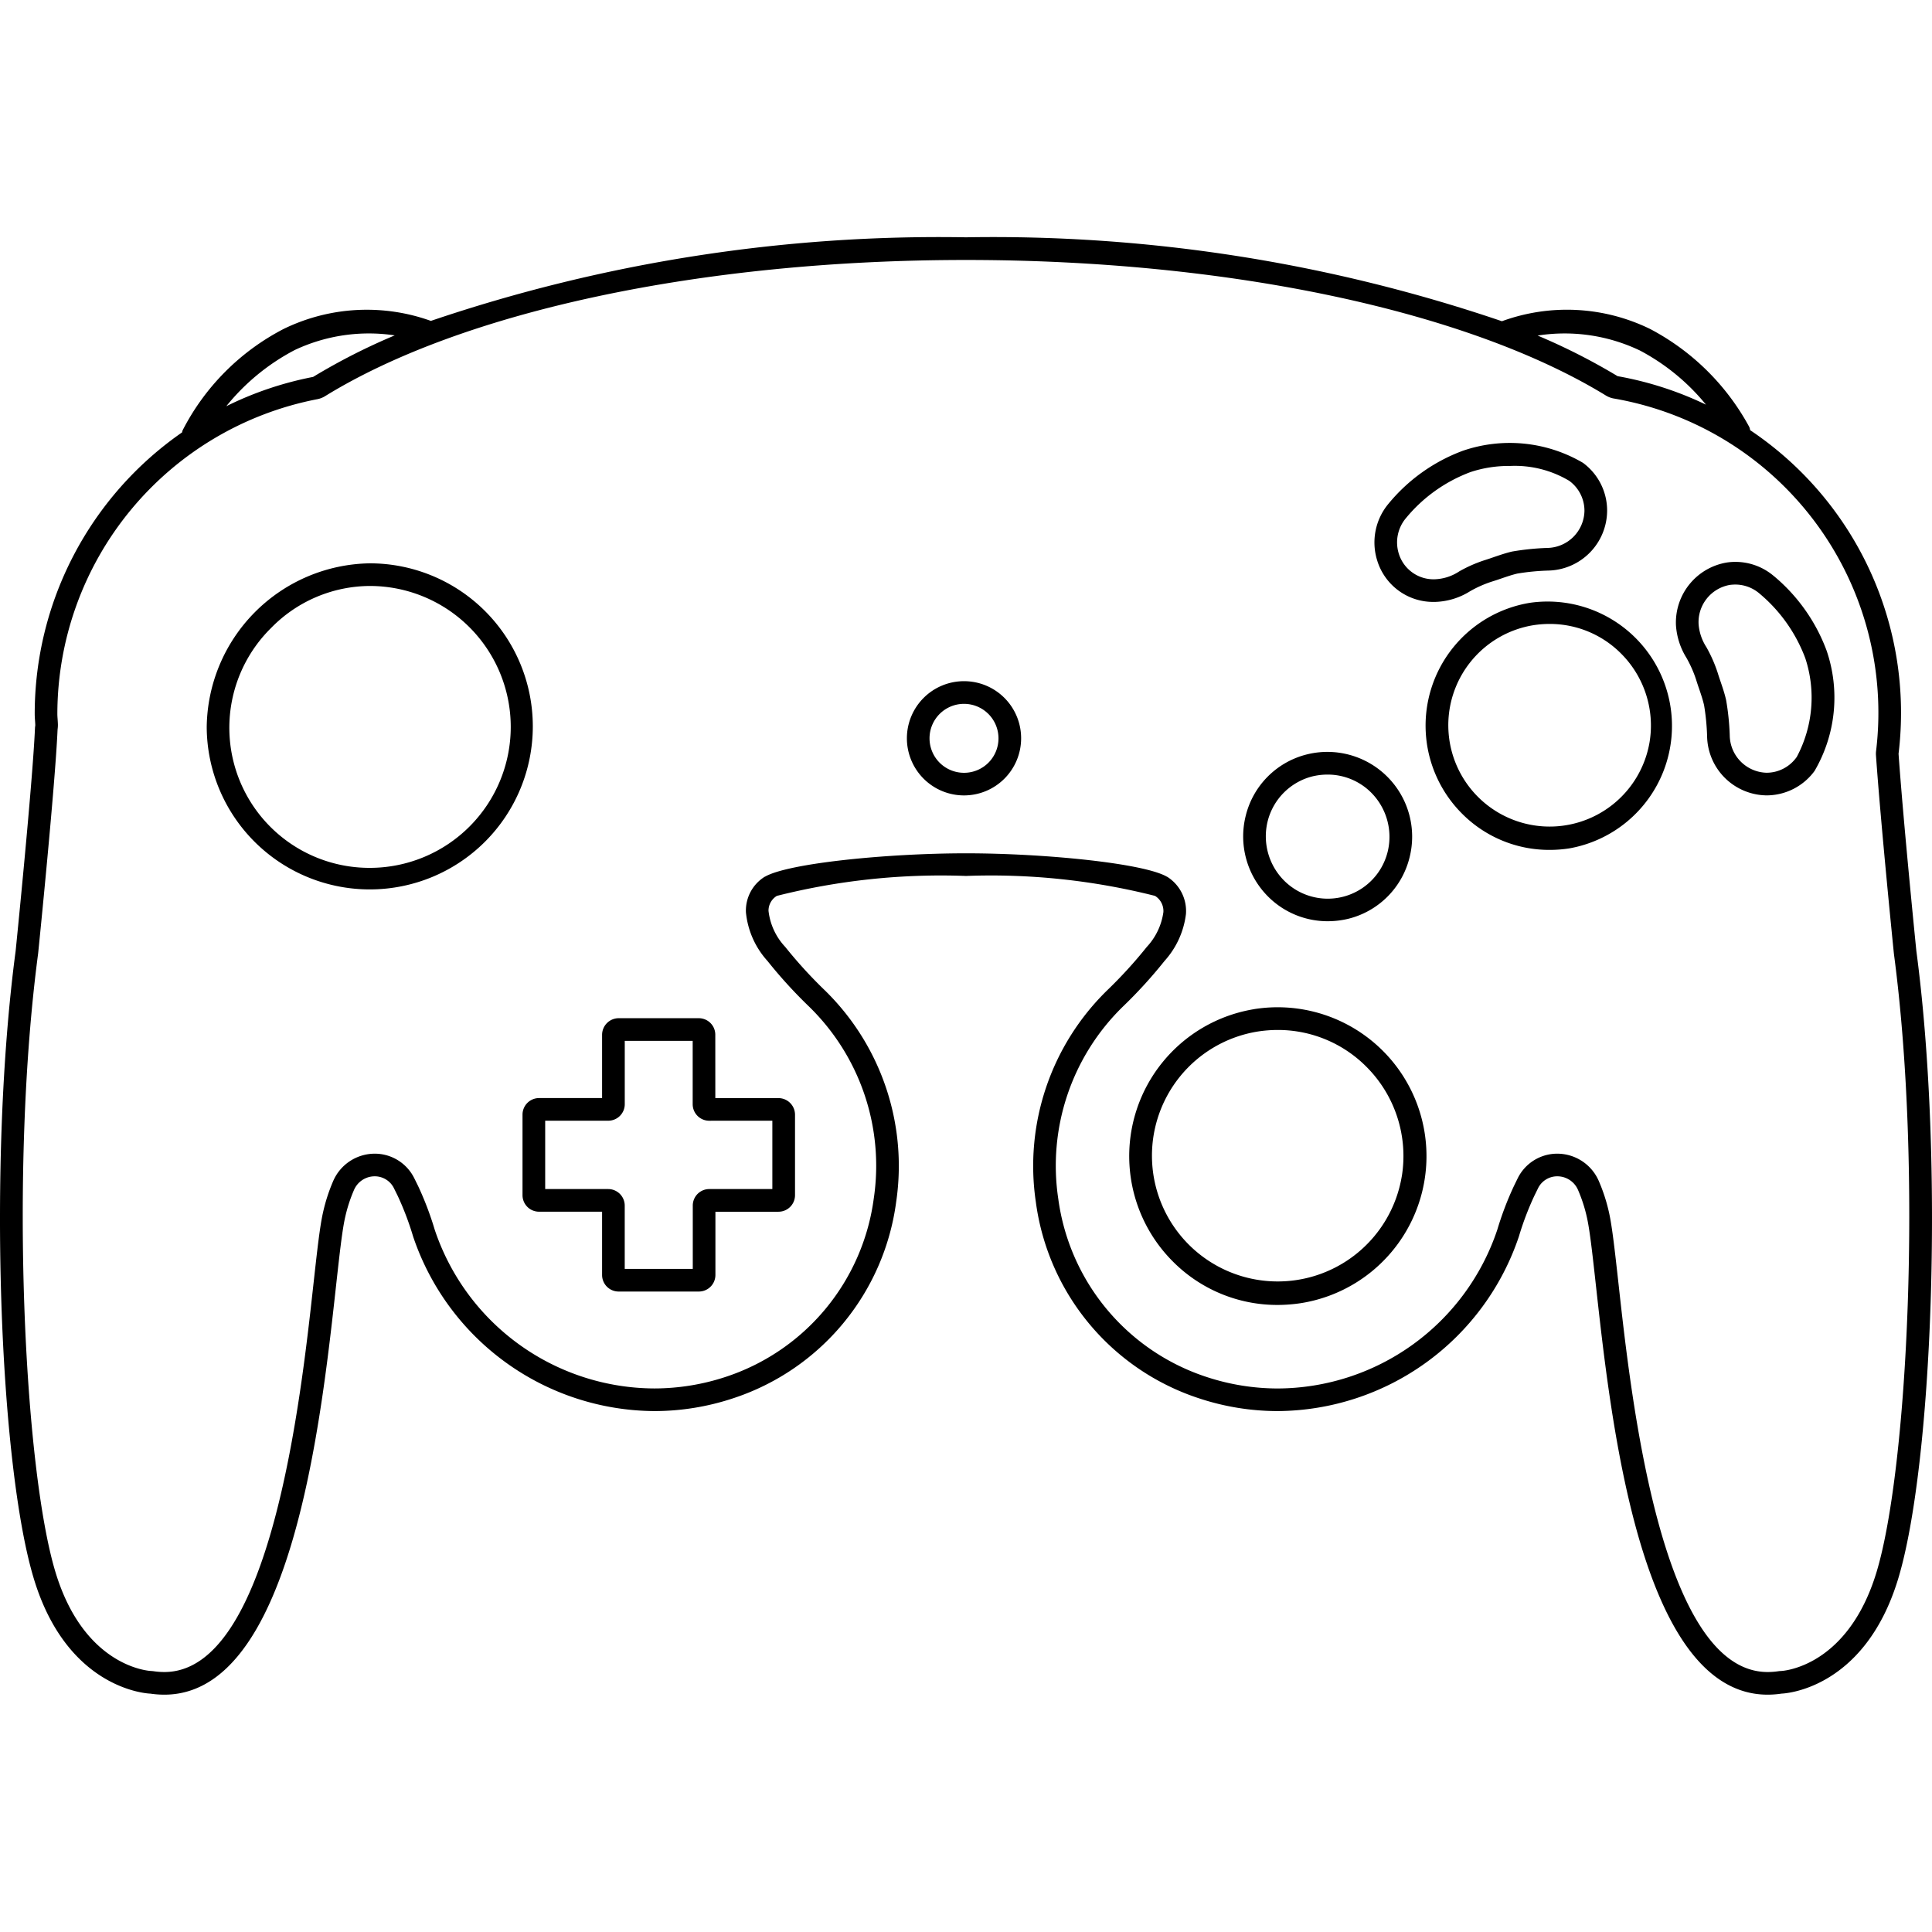 <svg xmlns="http://www.w3.org/2000/svg" viewBox="0 0 64 64" class="ccsvg ccsvg--outline ccsvg--gamecube"><path class="ccsvg__primary" d="M12.25 18.661a5.488 5.488 0 0 0-5.402 5.423 5.401 5.401 0 1 0 5.402-5.423Zm0 10.088a4.641 4.641 0 0 1-3.27-7.946 4.597 4.597 0 0 1 3.27-1.392 4.669 4.669 0 0 1 0 9.338Zm11.445 5.527a.547.547 0 0 0-.547-.547h-2.65a.552.552 0 0 0-.553.552v2.094h-2.089a.549.549 0 0 0-.547.548v2.669a.547.547 0 0 0 .546.547h2.09v2.097a.548.548 0 0 0 .547.548h2.66a.549.549 0 0 0 .547-.548V40.14h2.09a.548.548 0 0 0 .547-.547v-2.666a.551.551 0 0 0-.55-.551h-2.09Zm1.89 2.849v2.264h-2.089a.547.547 0 0 0-.547.547v2.098h-2.254v-2.097a.549.549 0 0 0-.548-.548H18.06v-2.264h2.09a.547.547 0 0 0 .546-.547V34.48h2.25v2.098a.548.548 0 0 0 .547.548Zm6.354-14.56a1.892 1.892 0 1 0 1.887 1.893 1.89 1.89 0 0 0-1.887-1.893Zm0 3.035a1.142 1.142 0 1 1 1.137-1.142A1.14 1.14 0 0 1 31.94 25.6Zm12.044 4.917a2.915 2.915 0 0 0 .688-.083 2.776 2.776 0 0 0 2.021-2.024 2.808 2.808 0 0 0-3.404-3.418 2.775 2.775 0 0 0-2.02 2.024 2.819 2.819 0 0 0 .737 2.682 2.785 2.785 0 0 0 1.978.819Zm-1.987-3.324a2.046 2.046 0 0 1 1.47-1.472 2.17 2.17 0 0 1 .509-.062 2.038 2.038 0 0 1 1.449.599 2.075 2.075 0 0 1 .54 1.974 2.044 2.044 0 0 1-3.429.936 2.077 2.077 0 0 1-.539-1.975Zm-.447 6.236a4.934 4.934 0 0 0-2.696 8.36 4.869 4.869 0 0 0 3.467 1.439 5.226 5.226 0 0 0 .777-.06 4.93 4.93 0 0 0-1.548-9.74Zm4.887 5.542h-.001a4.166 4.166 0 1 1-4.773-4.8 4.363 4.363 0 0 1 .663-.052 4.128 4.128 0 0 1 2.939 1.219 4.18 4.18 0 0 1 1.172 3.633Zm1.07-19.032h.04a2.3 2.3 0 0 0 1.148-.351 3.821 3.821 0 0 1 .72-.32c.115-.035.224-.072.331-.109.168-.057.331-.114.515-.158a7.514 7.514 0 0 1 1.028-.1 1.994 1.994 0 0 0 1.95-1.977 1.962 1.962 0 0 0-.8-1.592 4.789 4.789 0 0 0-3.979-.4 5.798 5.798 0 0 0-2.466 1.758 1.998 1.998 0 0 0-.373 1.872 1.937 1.937 0 0 0 1.886 1.377Zm-.925-2.784a5.062 5.062 0 0 1 2.129-1.516 4.002 4.002 0 0 1 1.309-.203 3.51 3.51 0 0 1 1.964.492 1.227 1.227 0 0 1 .504.996 1.252 1.252 0 0 1-1.234 1.227 8.543 8.543 0 0 0-1.166.12c-.21.05-.396.114-.585.178-.1.035-.201.07-.31.104a4.525 4.525 0 0 0-.853.375 1.566 1.566 0 0 1-.807.261 1.203 1.203 0 0 1-1.193-.842 1.249 1.249 0 0 1 .242-1.192Zm4.105 2.813a4.123 4.123 0 0 0-2.256 6.983 4.07 4.07 0 0 0 2.9 1.203 4.28 4.28 0 0 0 .648-.049 4.12 4.12 0 0 0-1.292-8.137Zm3.959 4.61a3.357 3.357 0 1 1-3.846-3.868 3.506 3.506 0 0 1 .531-.041 3.326 3.326 0 0 1 2.371.982 3.37 3.37 0 0 1 .944 2.927Zm4.11-5.5a1.962 1.962 0 0 0-1.553-.444 2.017 2.017 0 0 0-1.684 2.074 2.33 2.33 0 0 0 .347 1.082 3.972 3.972 0 0 1 .319.719c.034.112.07.218.106.322.058.172.115.339.16.531a7.599 7.599 0 0 1 .1 1.028 1.995 1.995 0 0 0 1.972 1.958 1.974 1.974 0 0 0 1.588-.81 4.817 4.817 0 0 0 .399-3.985 5.876 5.876 0 0 0-1.754-2.476Zm.764 6-.011.013a1.22 1.22 0 0 1-.985.507 1.254 1.254 0 0 1-1.223-1.244 8.501 8.501 0 0 0-.12-1.163c-.05-.217-.114-.407-.18-.601-.033-.098-.067-.196-.1-.305a4.674 4.674 0 0 0-.374-.848 1.625 1.625 0 0 1-.258-.764 1.252 1.252 0 0 1 1.036-1.297 1.49 1.49 0 0 1 .182-.012 1.232 1.232 0 0 1 .802.3 5.14 5.14 0 0 1 1.514 2.138 4.176 4.176 0 0 1-.283 3.275Zm3.963 6.425s-.428-4.233-.59-6.534a11.267 11.267 0 0 0-4.917-10.72.362.362 0 0 0-.028-.105 7.936 7.936 0 0 0-3.284-3.246 6.275 6.275 0 0 0-4.91-.257A52.35 52.35 0 0 0 32 7.861a52.418 52.418 0 0 0-17.727 2.769 6.285 6.285 0 0 0-4.88.268 7.775 7.775 0 0 0-3.346 3.362.364.364 0 0 0-.015.063 11.348 11.348 0 0 0-4.882 9.33c0 .124.015.245.019.368-.002.032-.009.063-.01.095-.08 1.852-.641 7.387-.641 7.387-.932 7.02-.531 17.048.602 20.791 1.132 3.743 3.863 3.81 3.863 3.81a3.14 3.14 0 0 0 .461.034c5.145 0 5.465-13.483 5.987-15.803a5.003 5.003 0 0 1 .294-.912.746.746 0 0 1 .687-.456.706.706 0 0 1 .642.403l.123.249a9.858 9.858 0 0 1 .509 1.345 8.486 8.486 0 0 0 7.988 5.78 8.295 8.295 0 0 0 2.6-.42 7.943 7.943 0 0 0 5.412-6.504 8.132 8.132 0 0 0-2.358-7.01 15.086 15.086 0 0 1-1.316-1.442 2.082 2.082 0 0 1-.554-1.196.572.572 0 0 1 .277-.495 22.22 22.22 0 0 1 6.265-.66 22.167 22.167 0 0 1 6.261.66.592.592 0 0 1 .278.536 2.116 2.116 0 0 1-.55 1.155 15.087 15.087 0 0 1-1.317 1.442 8.132 8.132 0 0 0-2.358 7.01 7.944 7.944 0 0 0 5.413 6.504 8.296 8.296 0 0 0 2.6.42 8.485 8.485 0 0 0 7.987-5.78 9.858 9.858 0 0 1 .51-1.345l.122-.249a.706.706 0 0 1 .642-.403.746.746 0 0 1 .688.456 5.007 5.007 0 0 1 .294.912c.521 2.32.842 15.803 5.986 15.803a3.134 3.134 0 0 0 .461-.035s2.73-.066 3.864-3.809c1.132-3.743 1.533-13.772.601-20.79Zm-9.173-19.9a7.111 7.111 0 0 1 2.204 1.802 11.317 11.317 0 0 0-2.928-.944 20.696 20.696 0 0 0-2.649-1.345 5.777 5.777 0 0 1 3.373.488Zm-44.562 0a5.764 5.764 0 0 1 3.329-.493 20.608 20.608 0 0 0-2.704 1.376 11.304 11.304 0 0 0-2.875.97 7.19 7.19 0 0 1 2.25-1.852Zm52.416 40.474c-.95 3.135-3.082 3.273-3.164 3.277a.746.746 0 0 0-.092.008 2.368 2.368 0 0 1-.351.026c-3.52 0-4.515-9.009-4.94-12.856-.122-1.098-.21-1.891-.314-2.36a5.767 5.767 0 0 0-.339-1.048 1.502 1.502 0 0 0-1.375-.907 1.459 1.459 0 0 0-1.315.821l-.122.25a10.53 10.53 0 0 0-.55 1.445 7.703 7.703 0 0 1-7.275 5.262 7.557 7.557 0 0 1-2.365-.384 7.222 7.222 0 0 1-4.904-5.896 7.364 7.364 0 0 1 2.14-6.37 15.624 15.624 0 0 0 1.38-1.513 2.828 2.828 0 0 0 .709-1.552 1.34 1.34 0 0 0-.624-1.237l-.001.002c-.76-.449-4.06-.778-6.661-.778-2.6 0-5.895.328-6.66.775l-.002-.002a1.318 1.318 0 0 0-.628 1.182 2.8 2.8 0 0 0 .713 1.61 15.615 15.615 0 0 0 1.38 1.514 7.364 7.364 0 0 1 2.14 6.368 7.222 7.222 0 0 1-4.904 5.897 7.556 7.556 0 0 1-2.365.383 7.703 7.703 0 0 1-7.274-5.26 10.525 10.525 0 0 0-.55-1.447l-.123-.249a1.459 1.459 0 0 0-1.315-.821 1.502 1.502 0 0 0-1.375.907 5.764 5.764 0 0 0-.338 1.047c-.106.47-.193 1.263-.315 2.361-.424 3.847-1.419 12.856-4.94 12.856a2.403 2.403 0 0 1-.351-.026.949.949 0 0 0-.084-.008c-.09-.004-2.223-.142-3.172-3.277C.8 48.651.312 38.753 1.264 31.579c.023-.227.564-5.578.643-7.41.003-.02.01-.088.01-.11a.739.739 0 0 0 .001-.062 4.898 4.898 0 0 0-.01-.182c-.004-.054-.008-.107-.008-.162a10.632 10.632 0 0 1 8.614-10.43.75.75 0 0 0 .252-.098C15.35 10.299 23.289 8.612 32 8.612c8.68 0 16.602 1.678 21.194 4.488a.749.749 0 0 0 .26.1 10.563 10.563 0 0 1 8.693 11.683.749.749 0 0 0-.003.139c.16 2.286.588 6.515.595 6.58.949 7.151.46 17.049-.576 20.475Z"/></svg>